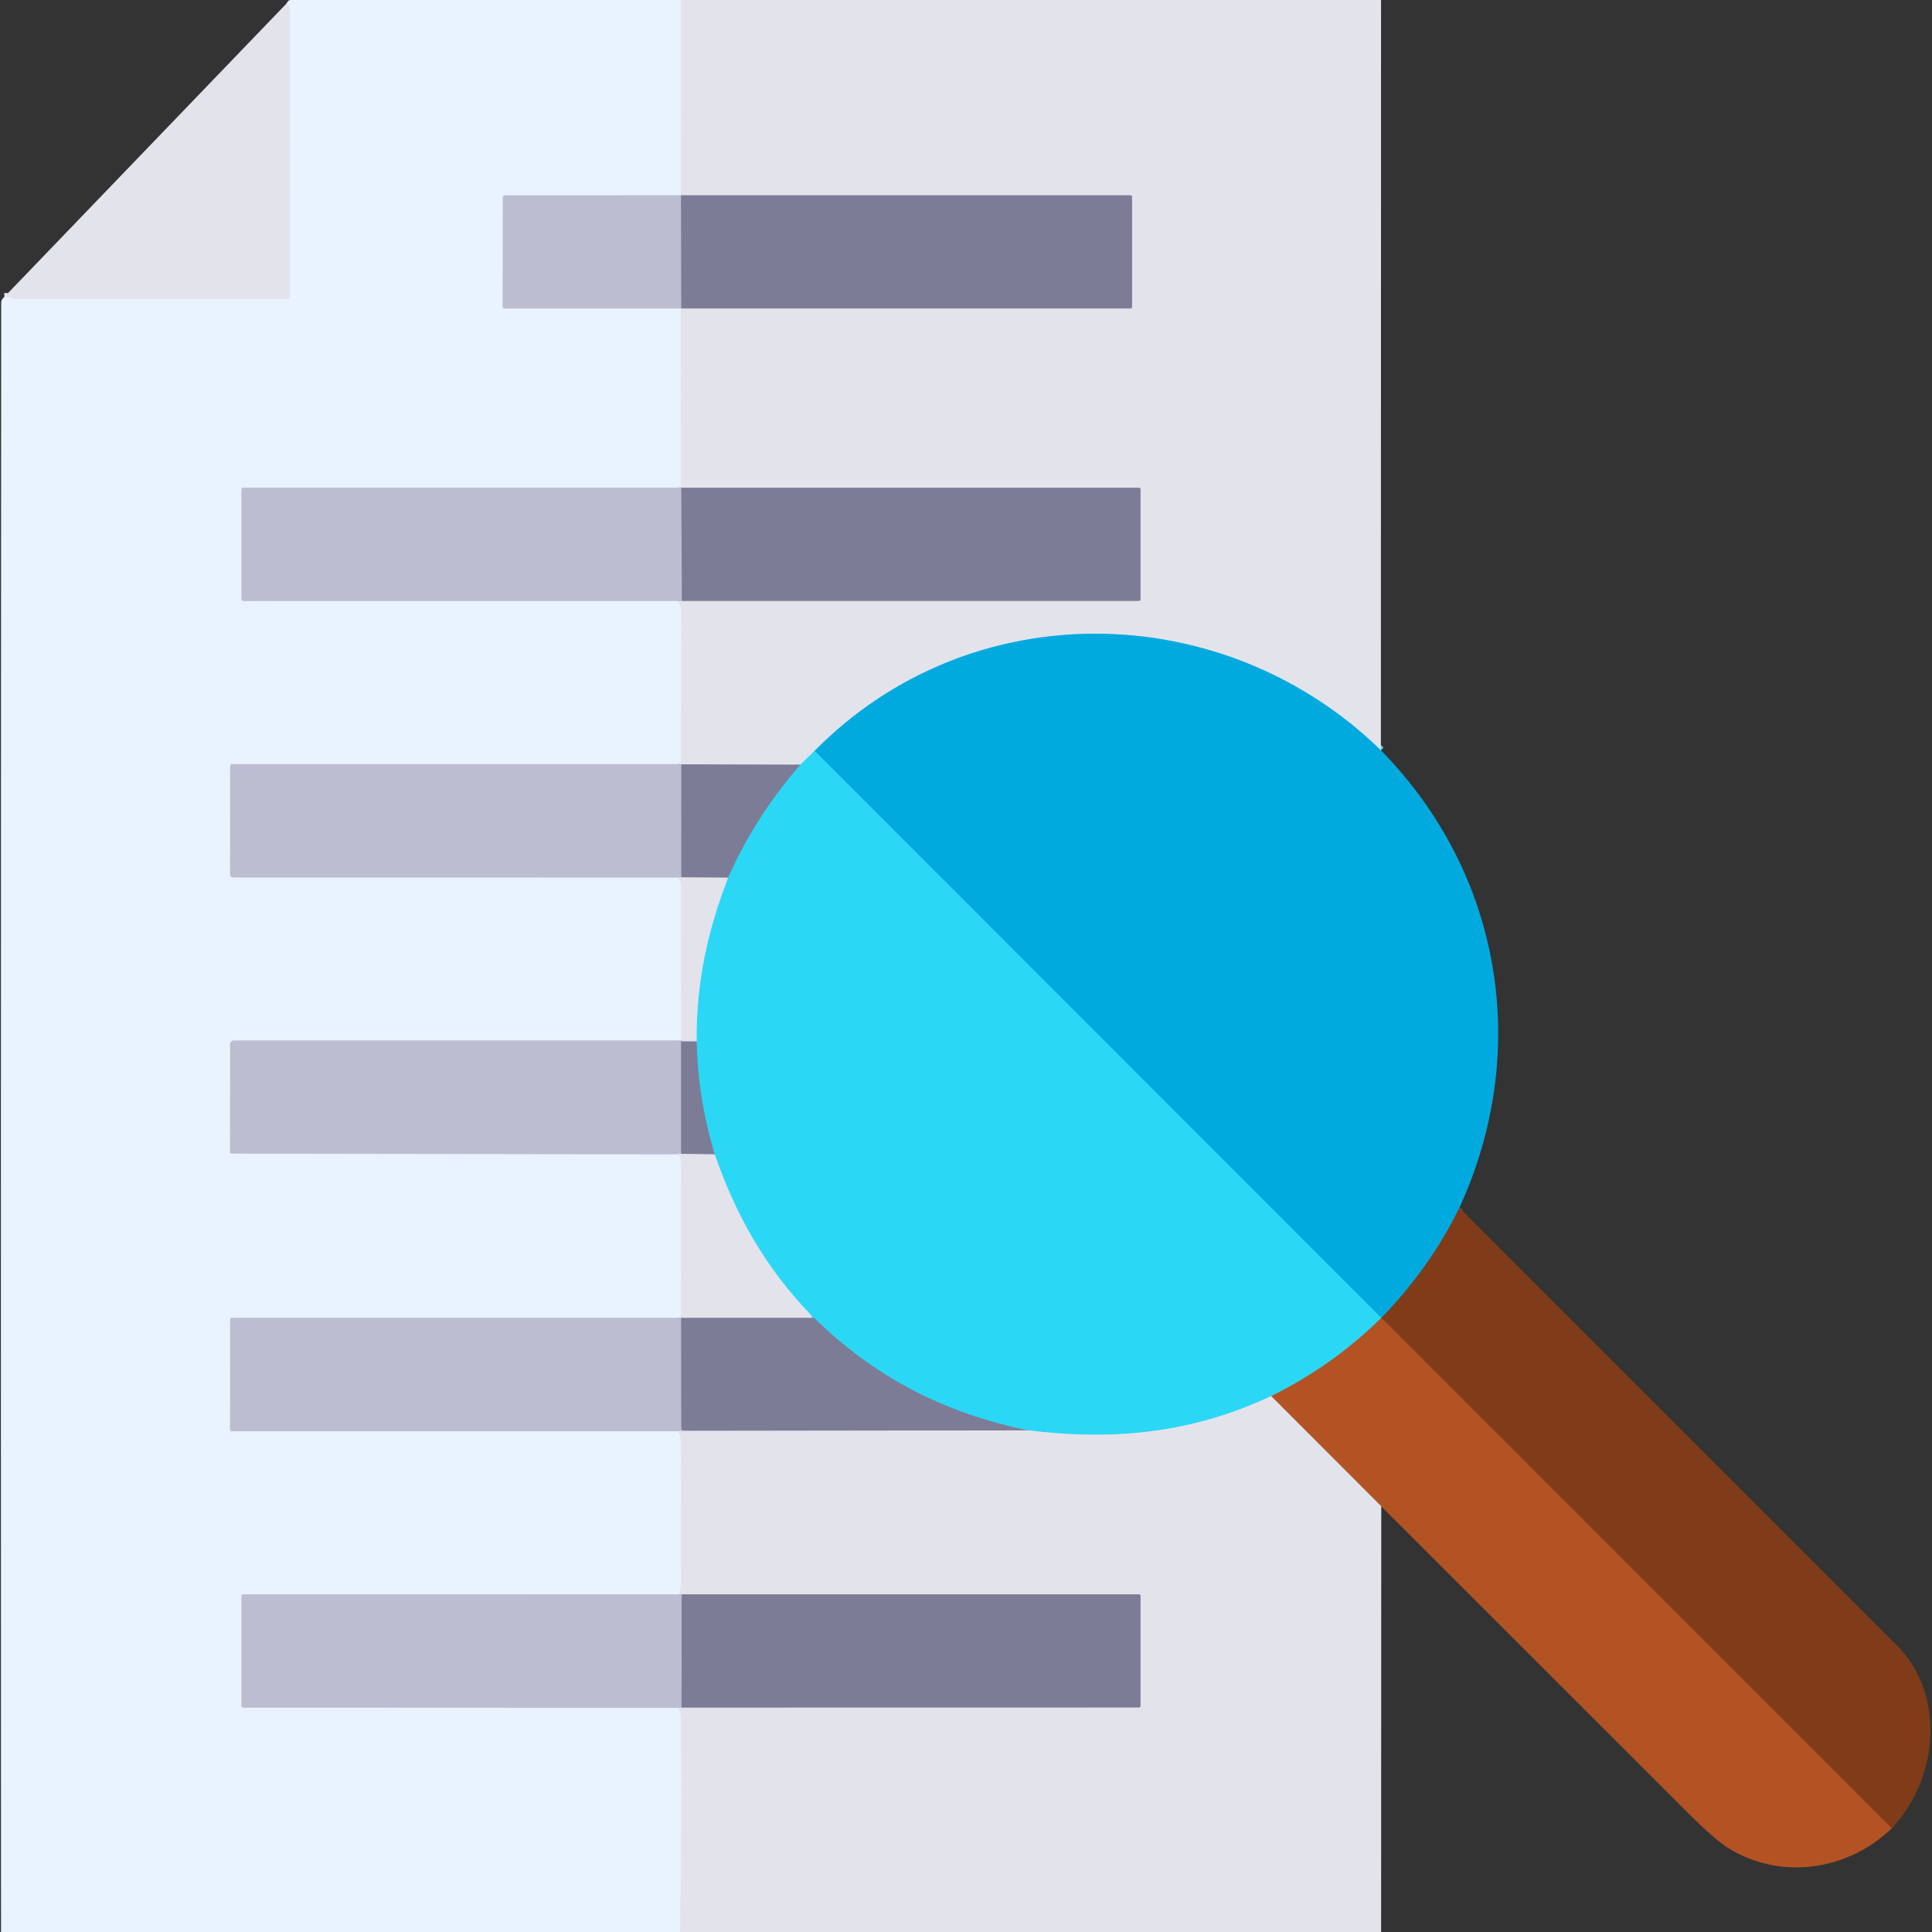 <?xml version="1.0" encoding="UTF-8" standalone="no"?>
<!DOCTYPE svg PUBLIC "-//W3C//DTD SVG 1.1//EN" "http://www.w3.org/Graphics/SVG/1.1/DTD/svg11.dtd">
<svg xmlns="http://www.w3.org/2000/svg" version="1.1" viewBox="0.00 0.00 512.00 512.00">
<rect x="0.00" y="0.00" width="512.00" height="512.00" fill="#333333" stroke="none"/>
<g stroke-width="2.00" fill="none" stroke-linecap="butt">
<path stroke="#e6ebf6" vector-effect="non-scaling-stroke" d="
  M 180.43 0.00
  L 180.49 51.76"
/>
<path stroke="#d3d8e9" vector-effect="non-scaling-stroke" d="
  M 180.49 51.76
  L 133.76 51.78
  A 0.51 0.50 -90.0 0 0 133.26 52.29
  L 133.23 81.28
  Q 133.23 81.74 133.69 81.74
  L 180.40 81.74"
/>
<path stroke="#e6ebf6" vector-effect="non-scaling-stroke" d="
  M 180.40 81.74
  L 180.44 128.54
  Q 180.44 128.89 180.10 128.97
  Q 179.79 129.04 179.75 129.25"
/>
<path stroke="#d3d8e9" vector-effect="non-scaling-stroke" d="
  M 179.75 129.25
  L 64.52 129.25
  Q 64.00 129.25 64.00 129.76
  L 64.00 158.73
  A 0.53 0.53 0.0 0 0 64.53 159.26
  L 179.55 159.25"
/>
<path stroke="#e6ebf6" vector-effect="non-scaling-stroke" d="
  M 179.55 159.25
  Q 180.57 160.17 180.57 162.51
  Q 180.52 182.12 180.49 201.76
  Q 180.49 202.13 180.12 202.21
  Q 179.84 202.28 179.75 202.50"
/>
<path stroke="#d3d8e9" vector-effect="non-scaling-stroke" d="
  M 179.75 202.50
  L 61.51 202.50
  Q 61.01 202.50 61.01 203.00
  L 60.98 231.75
  A 0.78 0.77 0.4 0 0 61.76 232.53
  L 179.77 232.54"
/>
<path stroke="#e6ebf6" vector-effect="non-scaling-stroke" d="
  M 179.77 232.54
  Q 180.42 233.45 180.43 234.81
  Q 180.51 255.37 180.56 275.98"
/>
<path stroke="#b2b8cb" vector-effect="non-scaling-stroke" d="
  M 180.56 275.98
  Q 180.53 275.87 180.50 275.76"
/>
<path stroke="#d3d8e9" vector-effect="non-scaling-stroke" d="
  M 180.50 275.76
  L 61.94 275.76
  A 0.95 0.94 0.0 0 0 60.99 276.70
  L 60.98 305.28
  A 0.42 0.42 0.0 0 0 61.40 305.71
  L 179.53 305.90"
/>
<path stroke="#e6ebf6" vector-effect="non-scaling-stroke" d="
  M 179.53 305.90
  Q 180.50 306.22 180.50 308.26
  Q 180.52 328.37 180.49 348.52
  Q 180.49 348.88 180.13 348.96
  Q 179.84 349.02 179.75 349.25"
/>
<path stroke="#d3d8e9" vector-effect="non-scaling-stroke" d="
  M 179.75 349.25
  L 61.51 349.25
  Q 61.01 349.25 61.01 349.75
  L 60.98 378.80
  Q 60.98 379.28 61.45 379.28
  L 179.76 379.28"
/>
<path stroke="#e6ebf6" vector-effect="non-scaling-stroke" d="
  M 179.76 379.28
  Q 180.51 380.98 180.51 382.50
  Q 180.50 401.14 180.50 419.80
  C 180.50 420.81 180.16 421.52 179.99 422.53"
/>
<path stroke="#d3d8e9" vector-effect="non-scaling-stroke" d="
  M 179.99 422.53
  L 64.56 422.51
  Q 64.00 422.51 64.00 423.07
  L 64.00 451.95
  Q 64.00 452.53 64.58 452.53
  L 179.80 452.58"
/>
<path stroke="#e6ebf6" vector-effect="non-scaling-stroke" d="
  M 179.80 452.58
  Q 180.47 453.81 180.48 455.50
  Q 180.70 483.79 180.24 512.00"
/>
<path stroke="#e6ebf6" vector-effect="non-scaling-stroke" d="
  M 1.17 78.66
  Q 2.51 78.59 3.10 79.03
  Q 3.41 79.25 3.79 79.25
  L 76.19 79.25
  Q 76.73 79.25 76.73 78.71
  Q 76.79 40.33 76.73 2.07
  Q 76.73 1.41 75.95 0.91"
/>
<path stroke="#72c7e6" vector-effect="non-scaling-stroke" d="
  M 365.95 198.84
  C 324.44 158.37 257.39 156.88 215.88 198.99"
/>
<path stroke="#87def1" vector-effect="non-scaling-stroke" d="
  M 215.88 198.99
  L 212.08 202.66"
/>
<path stroke="#b0b0c2" vector-effect="non-scaling-stroke" d="
  M 212.08 202.66
  L 180.57 202.56"
/>
<path stroke="#d0d0df" vector-effect="non-scaling-stroke" d="
  M 180.57 202.56
  Q 180.41 202.46 179.75 202.50"
/>
<path stroke="#d0d0df" vector-effect="non-scaling-stroke" d="
  M 179.55 159.25
  L 180.72 159.24"
/>
<path stroke="#b0b0c2" vector-effect="non-scaling-stroke" d="
  M 180.72 159.24
  L 301.75 159.24
  Q 302.25 159.24 302.25 158.73
  L 302.25 129.77
  Q 302.25 129.26 301.74 129.26
  L 180.56 129.26"
/>
<path stroke="#d0d0df" vector-effect="non-scaling-stroke" d="
  M 180.56 129.26
  L 179.75 129.25"
/>
<path stroke="#d0d0df" vector-effect="non-scaling-stroke" d="
  M 180.40 81.74
  Q 180.52 81.76 180.56 81.74"
/>
<path stroke="#b0b0c2" vector-effect="non-scaling-stroke" d="
  M 180.56 81.74
  L 299.50 81.74
  Q 300.00 81.74 300.00 81.24
  L 300.00 52.26
  Q 300.00 51.76 299.49 51.76
  L 180.49 51.76"
/>
<path stroke="#9d9db5" vector-effect="non-scaling-stroke" d="
  M 180.49 51.76
  L 180.56 81.74"
/>
<path stroke="#9d9db5" vector-effect="non-scaling-stroke" d="
  M 180.56 129.26
  L 180.72 159.24"
/>
<path stroke="#40737c" vector-effect="non-scaling-stroke" d="
  M 386.75 320.08
  Q 379.09 335.80 366.09 349.26"
/>
<path stroke="#5a7f82" vector-effect="non-scaling-stroke" d="
  M 366.09 349.26
  Q 366.07 349.26 366.05 349.26"
/>
<path stroke="#15c1eb" vector-effect="non-scaling-stroke" d="
  M 366.05 349.26
  L 215.88 198.99"
/>
<path stroke="#6f968d" vector-effect="non-scaling-stroke" d="
  M 366.05 349.26
  Q 353.18 361.98 336.86 369.98"
/>
<path stroke="#87def1" vector-effect="non-scaling-stroke" d="
  M 336.86 369.98
  C 316.11 379.74 295.40 381.89 272.57 379.07"
/>
<path stroke="#53aac7" vector-effect="non-scaling-stroke" d="
  M 272.57 379.07
  Q 239.31 372.44 215.93 349.43
  Q 215.77 349.26 215.53 349.27
  Q 215.39 349.28 215.27 349.25"
/>
<path stroke="#87def1" vector-effect="non-scaling-stroke" d="
  M 215.27 349.25
  Q 215.17 348.75 214.72 348.28
  C 202.83 335.92 195.00 322.07 189.41 305.92"
/>
<path stroke="#53aac7" vector-effect="non-scaling-stroke" d="
  M 189.41 305.92
  Q 184.96 291.26 184.61 276.01"
/>
<path stroke="#87def1" vector-effect="non-scaling-stroke" d="
  M 184.61 276.01
  C 184.45 260.71 187.44 246.78 192.95 232.59"
/>
<path stroke="#53aac7" vector-effect="non-scaling-stroke" d="
  M 192.95 232.59
  Q 200.00 216.54 212.08 202.66"
/>
<path stroke="#9d9db5" vector-effect="non-scaling-stroke" d="
  M 180.57 202.56
  L 180.56 232.51"
/>
<path stroke="#d0d0df" vector-effect="non-scaling-stroke" d="
  M 180.56 232.51
  L 179.77 232.54"
/>
<path stroke="#b0b0c2" vector-effect="non-scaling-stroke" d="
  M 192.95 232.59
  L 180.56 232.51"
/>
<path stroke="#b0b0c2" vector-effect="non-scaling-stroke" d="
  M 184.61 276.01
  L 180.56 275.98"
/>
<path stroke="#9d9db5" vector-effect="non-scaling-stroke" d="
  M 180.50 275.76
  L 180.50 305.79"
/>
<path stroke="#d0d0df" vector-effect="non-scaling-stroke" d="
  M 180.50 305.79
  Q 179.77 305.63 179.53 305.90"
/>
<path stroke="#b0b0c2" vector-effect="non-scaling-stroke" d="
  M 189.41 305.92
  L 180.50 305.79"
/>
<path stroke="#b0b0c2" vector-effect="non-scaling-stroke" d="
  M 215.27 349.25
  L 180.52 349.25"
/>
<path stroke="#d0d0df" vector-effect="non-scaling-stroke" d="
  M 180.52 349.25
  L 179.75 349.25"
/>
<path stroke="#9a481f" vector-effect="non-scaling-stroke" d="
  M 501.32 484.53
  L 366.09 349.26"
/>
<path stroke="#9d9db5" vector-effect="non-scaling-stroke" d="
  M 180.52 349.25
  L 180.56 378.67
  Q 180.56 378.91 180.79 378.99
  Q 180.96 379.06 181.00 379.19"
/>
<path stroke="#d0d0df" vector-effect="non-scaling-stroke" d="
  M 181.00 379.19
  L 179.76 379.28"
/>
<path stroke="#b0b0c2" vector-effect="non-scaling-stroke" d="
  M 272.57 379.07
  L 181.00 379.19"
/>
<path stroke="#cb9b88" vector-effect="non-scaling-stroke" d="
  M 366.05 399.21
  L 336.86 369.98"
/>
<path stroke="#d0d0df" vector-effect="non-scaling-stroke" d="
  M 179.80 452.58
  Q 180.13 452.44 180.62 452.51"
/>
<path stroke="#b0b0c2" vector-effect="non-scaling-stroke" d="
  M 180.62 452.51
  L 301.74 452.49
  Q 302.25 452.49 302.25 451.98
  L 302.25 423.02
  Q 302.25 422.51 301.74 422.51
  L 180.66 422.51"
/>
<path stroke="#d0d0df" vector-effect="non-scaling-stroke" d="
  M 180.66 422.51
  L 179.99 422.53"
/>
<path stroke="#9d9db5" vector-effect="non-scaling-stroke" d="
  M 180.66 422.51
  L 180.62 452.51"
/>
</g>
<path fill="#e8f3ff" d="
  M 76.81 0.00
  L 180.43 0.00
  L 180.49 51.76
  L 133.76 51.78
  A 0.51 0.50 -90.0 0 0 133.26 52.29
  L 133.23 81.28
  Q 133.23 81.74 133.69 81.74
  L 180.40 81.74
  L 180.44 128.54
  Q 180.44 128.89 180.10 128.97
  Q 179.79 129.04 179.75 129.25
  L 64.52 129.25
  Q 64.00 129.25 64.00 129.76
  L 64.00 158.73
  A 0.53 0.53 0.0 0 0 64.53 159.26
  L 179.55 159.25
  Q 180.57 160.17 180.57 162.51
  Q 180.52 182.12 180.49 201.76
  Q 180.49 202.13 180.12 202.21
  Q 179.84 202.28 179.75 202.50
  L 61.51 202.50
  Q 61.01 202.50 61.01 203.00
  L 60.98 231.75
  A 0.78 0.77 0.4 0 0 61.76 232.53
  L 179.77 232.54
  Q 180.42 233.45 180.43 234.81
  Q 180.51 255.37 180.56 275.98
  Q 180.53 275.87 180.50 275.76
  L 61.94 275.76
  A 0.95 0.94 0.0 0 0 60.99 276.70
  L 60.98 305.28
  A 0.42 0.42 0.0 0 0 61.40 305.71
  L 179.53 305.90
  Q 180.50 306.22 180.50 308.26
  Q 180.52 328.37 180.49 348.52
  Q 180.49 348.88 180.13 348.96
  Q 179.84 349.02 179.75 349.25
  L 61.51 349.25
  Q 61.01 349.25 61.01 349.75
  L 60.98 378.80
  Q 60.98 379.28 61.45 379.28
  L 179.76 379.28
  Q 180.51 380.98 180.51 382.50
  Q 180.50 401.14 180.50 419.80
  C 180.50 420.81 180.16 421.52 179.99 422.53
  L 64.56 422.51
  Q 64.00 422.51 64.00 423.07
  L 64.00 451.95
  Q 64.00 452.53 64.58 452.53
  L 179.80 452.58
  Q 180.47 453.81 180.48 455.50
  Q 180.70 483.79 180.24 512.00
  L 0.27 512.00
  Q 0.19 296.14 0.31 80.29
  C 0.31 79.54 0.68 79.14 1.17 78.66
  Q 2.51 78.59 3.10 79.03
  Q 3.41 79.25 3.79 79.25
  L 76.19 79.25
  Q 76.73 79.25 76.73 78.71
  Q 76.79 40.33 76.73 2.07
  Q 76.73 1.41 75.95 0.91
  L 76.81 0.00
  Z"
/>
<path fill="#e3e3ec" d="
  M 180.43 0.00
  L 365.99 0.00
  L 365.95 198.84
  C 324.44 158.37 257.39 156.88 215.88 198.99
  L 212.08 202.66
  L 180.57 202.56
  Q 180.41 202.46 179.75 202.50
  Q 179.84 202.28 180.12 202.21
  Q 180.49 202.13 180.49 201.76
  Q 180.52 182.12 180.57 162.51
  Q 180.57 160.17 179.55 159.25
  L 180.72 159.24
  L 301.75 159.24
  Q 302.25 159.24 302.25 158.73
  L 302.25 129.77
  Q 302.25 129.26 301.74 129.26
  L 180.56 129.26
  L 179.75 129.25
  Q 179.79 129.04 180.10 128.97
  Q 180.44 128.89 180.44 128.54
  L 180.40 81.74
  Q 180.52 81.76 180.56 81.74
  L 299.50 81.74
  Q 300.00 81.74 300.00 81.24
  L 300.00 52.26
  Q 300.00 51.76 299.49 51.76
  L 180.49 51.76
  L 180.43 0.00
  Z"
/>
<path fill="#e3e3ec" d="
  M 75.95 0.91
  Q 76.73 1.41 76.73 2.07
  Q 76.79 40.33 76.73 78.71
  Q 76.73 79.25 76.19 79.25
  L 3.79 79.25
  Q 3.41 79.25 3.10 79.03
  Q 2.51 78.59 1.17 78.66
  L 75.95 0.91
  Z"
/>
<path fill="#bdbdd2" d="
  M 180.49 51.76
  L 180.56 81.74
  Q 180.52 81.76 180.40 81.74
  L 133.69 81.74
  Q 133.23 81.74 133.23 81.28
  L 133.26 52.29
  A 0.51 0.50 -90.0 0 1 133.76 51.78
  L 180.49 51.76
  Z"
/>
<path fill="#7c7c97" d="
  M 180.49 51.76
  L 299.49 51.76
  Q 300.00 51.76 300.00 52.26
  L 300.00 81.24
  Q 300.00 81.74 299.50 81.74
  L 180.56 81.74
  L 180.49 51.76
  Z"
/>
<path fill="#bdbdd2" d="
  M 179.75 129.25
  L 180.56 129.26
  L 180.72 159.24
  L 179.55 159.25
  L 64.53 159.26
  A 0.53 0.53 0.0 0 1 64.00 158.73
  L 64.00 129.76
  Q 64.00 129.25 64.52 129.25
  L 179.75 129.25
  Z"
/>
<path fill="#7c7c97" d="
  M 180.56 129.26
  L 301.74 129.26
  Q 302.25 129.26 302.25 129.77
  L 302.25 158.73
  Q 302.25 159.24 301.75 159.24
  L 180.72 159.24
  L 180.56 129.26
  Z"
/>
<path fill="#00aadf" d="
  M 365.95 198.84
  C 397.96 231.41 405.89 278.44 386.75 320.08
  Q 379.09 335.80 366.09 349.26
  Q 366.07 349.26 366.05 349.26
  L 215.88 198.99
  C 257.39 156.88 324.44 158.37 365.95 198.84
  Z"
/>
<path fill="#2ad8f6" d="
  M 215.88 198.99
  L 366.05 349.26
  Q 353.18 361.98 336.86 369.98
  C 316.11 379.74 295.40 381.89 272.57 379.07
  Q 239.31 372.44 215.93 349.43
  Q 215.77 349.26 215.53 349.27
  Q 215.39 349.28 215.27 349.25
  Q 215.17 348.75 214.72 348.28
  C 202.83 335.92 195.00 322.07 189.41 305.92
  Q 184.96 291.26 184.61 276.01
  C 184.45 260.71 187.44 246.78 192.95 232.59
  Q 200.00 216.54 212.08 202.66
  L 215.88 198.99
  Z"
/>
<path fill="#bdbdd2" d="
  M 179.75 202.50
  Q 180.41 202.46 180.57 202.56
  L 180.56 232.51
  L 179.77 232.54
  L 61.76 232.53
  A 0.78 0.77 0.4 0 1 60.98 231.75
  L 61.01 203.00
  Q 61.01 202.50 61.51 202.50
  L 179.75 202.50
  Z"
/>
<path fill="#7c7c97" d="
  M 180.57 202.56
  L 212.08 202.66
  Q 200.00 216.54 192.95 232.59
  L 180.56 232.51
  L 180.57 202.56
  Z"
/>
<path fill="#e3e3ec" d="
  M 180.56 232.51
  L 192.95 232.59
  C 187.44 246.78 184.45 260.71 184.61 276.01
  L 180.56 275.98
  Q 180.51 255.37 180.43 234.81
  Q 180.42 233.45 179.77 232.54
  L 180.56 232.51
  Z"
/>
<path fill="#bdbdd2" d="
  M 180.50 275.76
  L 180.50 305.79
  Q 179.77 305.63 179.53 305.90
  L 61.40 305.71
  A 0.42 0.42 0.0 0 1 60.98 305.28
  L 60.99 276.70
  A 0.95 0.94 0.0 0 1 61.94 275.76
  L 180.50 275.76
  Z"
/>
<path fill="#7c7c97" d="
  M 180.50 275.76
  Q 180.53 275.87 180.56 275.98
  L 184.61 276.01
  Q 184.96 291.26 189.41 305.92
  L 180.50 305.79
  L 180.50 275.76
  Z"
/>
<path fill="#e3e3ec" d="
  M 180.50 305.79
  L 189.41 305.92
  C 195.00 322.07 202.83 335.92 214.72 348.28
  Q 215.17 348.75 215.27 349.25
  L 180.52 349.25
  L 179.75 349.25
  Q 179.84 349.02 180.13 348.96
  Q 180.49 348.88 180.49 348.52
  Q 180.52 328.37 180.50 308.26
  Q 180.50 306.22 179.53 305.90
  Q 179.77 305.63 180.50 305.79
  Z"
/>
<path fill="#803c19" d="
  M 386.75 320.08
  Q 444.62 378.01 502.69 436.06
  C 515.83 449.20 513.59 471.61 501.32 484.53
  L 366.09 349.26
  Q 379.09 335.80 386.75 320.08
  Z"
/>
<path fill="#bdbdd2" d="
  M 179.75 349.25
  L 180.52 349.25
  L 180.56 378.67
  Q 180.56 378.91 180.79 378.99
  Q 180.96 379.06 181.00 379.19
  L 179.76 379.28
  L 61.45 379.28
  Q 60.98 379.28 60.98 378.80
  L 61.01 349.75
  Q 61.01 349.25 61.51 349.25
  L 179.75 349.25
  Z"
/>
<path fill="#7c7c97" d="
  M 180.52 349.25
  L 215.27 349.25
  Q 215.39 349.28 215.53 349.27
  Q 215.77 349.26 215.93 349.43
  Q 239.31 372.44 272.57 379.07
  L 181.00 379.19
  Q 180.96 379.06 180.79 378.99
  Q 180.56 378.91 180.56 378.67
  L 180.52 349.25
  Z"
/>
<path fill="#b35324" d="
  M 366.05 349.26
  Q 366.07 349.26 366.09 349.26
  L 501.32 484.53
  C 489.69 495.76 471.90 498.40 457.99 489.75
  Q 454.41 487.52 447.02 480.13
  Q 406.70 439.81 366.05 399.21
  L 336.86 369.98
  Q 353.18 361.98 366.05 349.26
  Z"
/>
<path fill="#e3e3ec" d="
  M 336.86 369.98
  L 366.05 399.21
  L 366.01 512.00
  L 180.24 512.00
  Q 180.70 483.79 180.48 455.50
  Q 180.47 453.81 179.80 452.58
  Q 180.13 452.44 180.62 452.51
  L 301.74 452.49
  Q 302.25 452.49 302.25 451.98
  L 302.25 423.02
  Q 302.25 422.51 301.74 422.51
  L 180.66 422.51
  L 179.99 422.53
  C 180.16 421.52 180.50 420.81 180.50 419.80
  Q 180.50 401.14 180.51 382.50
  Q 180.51 380.98 179.76 379.28
  L 181.00 379.19
  L 272.57 379.07
  C 295.40 381.89 316.11 379.74 336.86 369.98
  Z"
/>
<path fill="#bdbdd2" d="
  M 179.99 422.53
  L 180.66 422.51
  L 180.62 452.51
  Q 180.13 452.44 179.80 452.58
  L 64.58 452.53
  Q 64.00 452.53 64.00 451.95
  L 64.00 423.07
  Q 64.00 422.51 64.56 422.51
  L 179.99 422.53
  Z"
/>
<path fill="#7c7c97" d="
  M 180.66 422.51
  L 301.74 422.51
  Q 302.25 422.51 302.25 423.02
  L 302.25 451.98
  Q 302.25 452.49 301.74 452.49
  L 180.62 452.51
  L 180.66 422.51
  Z"
/>
</svg>
